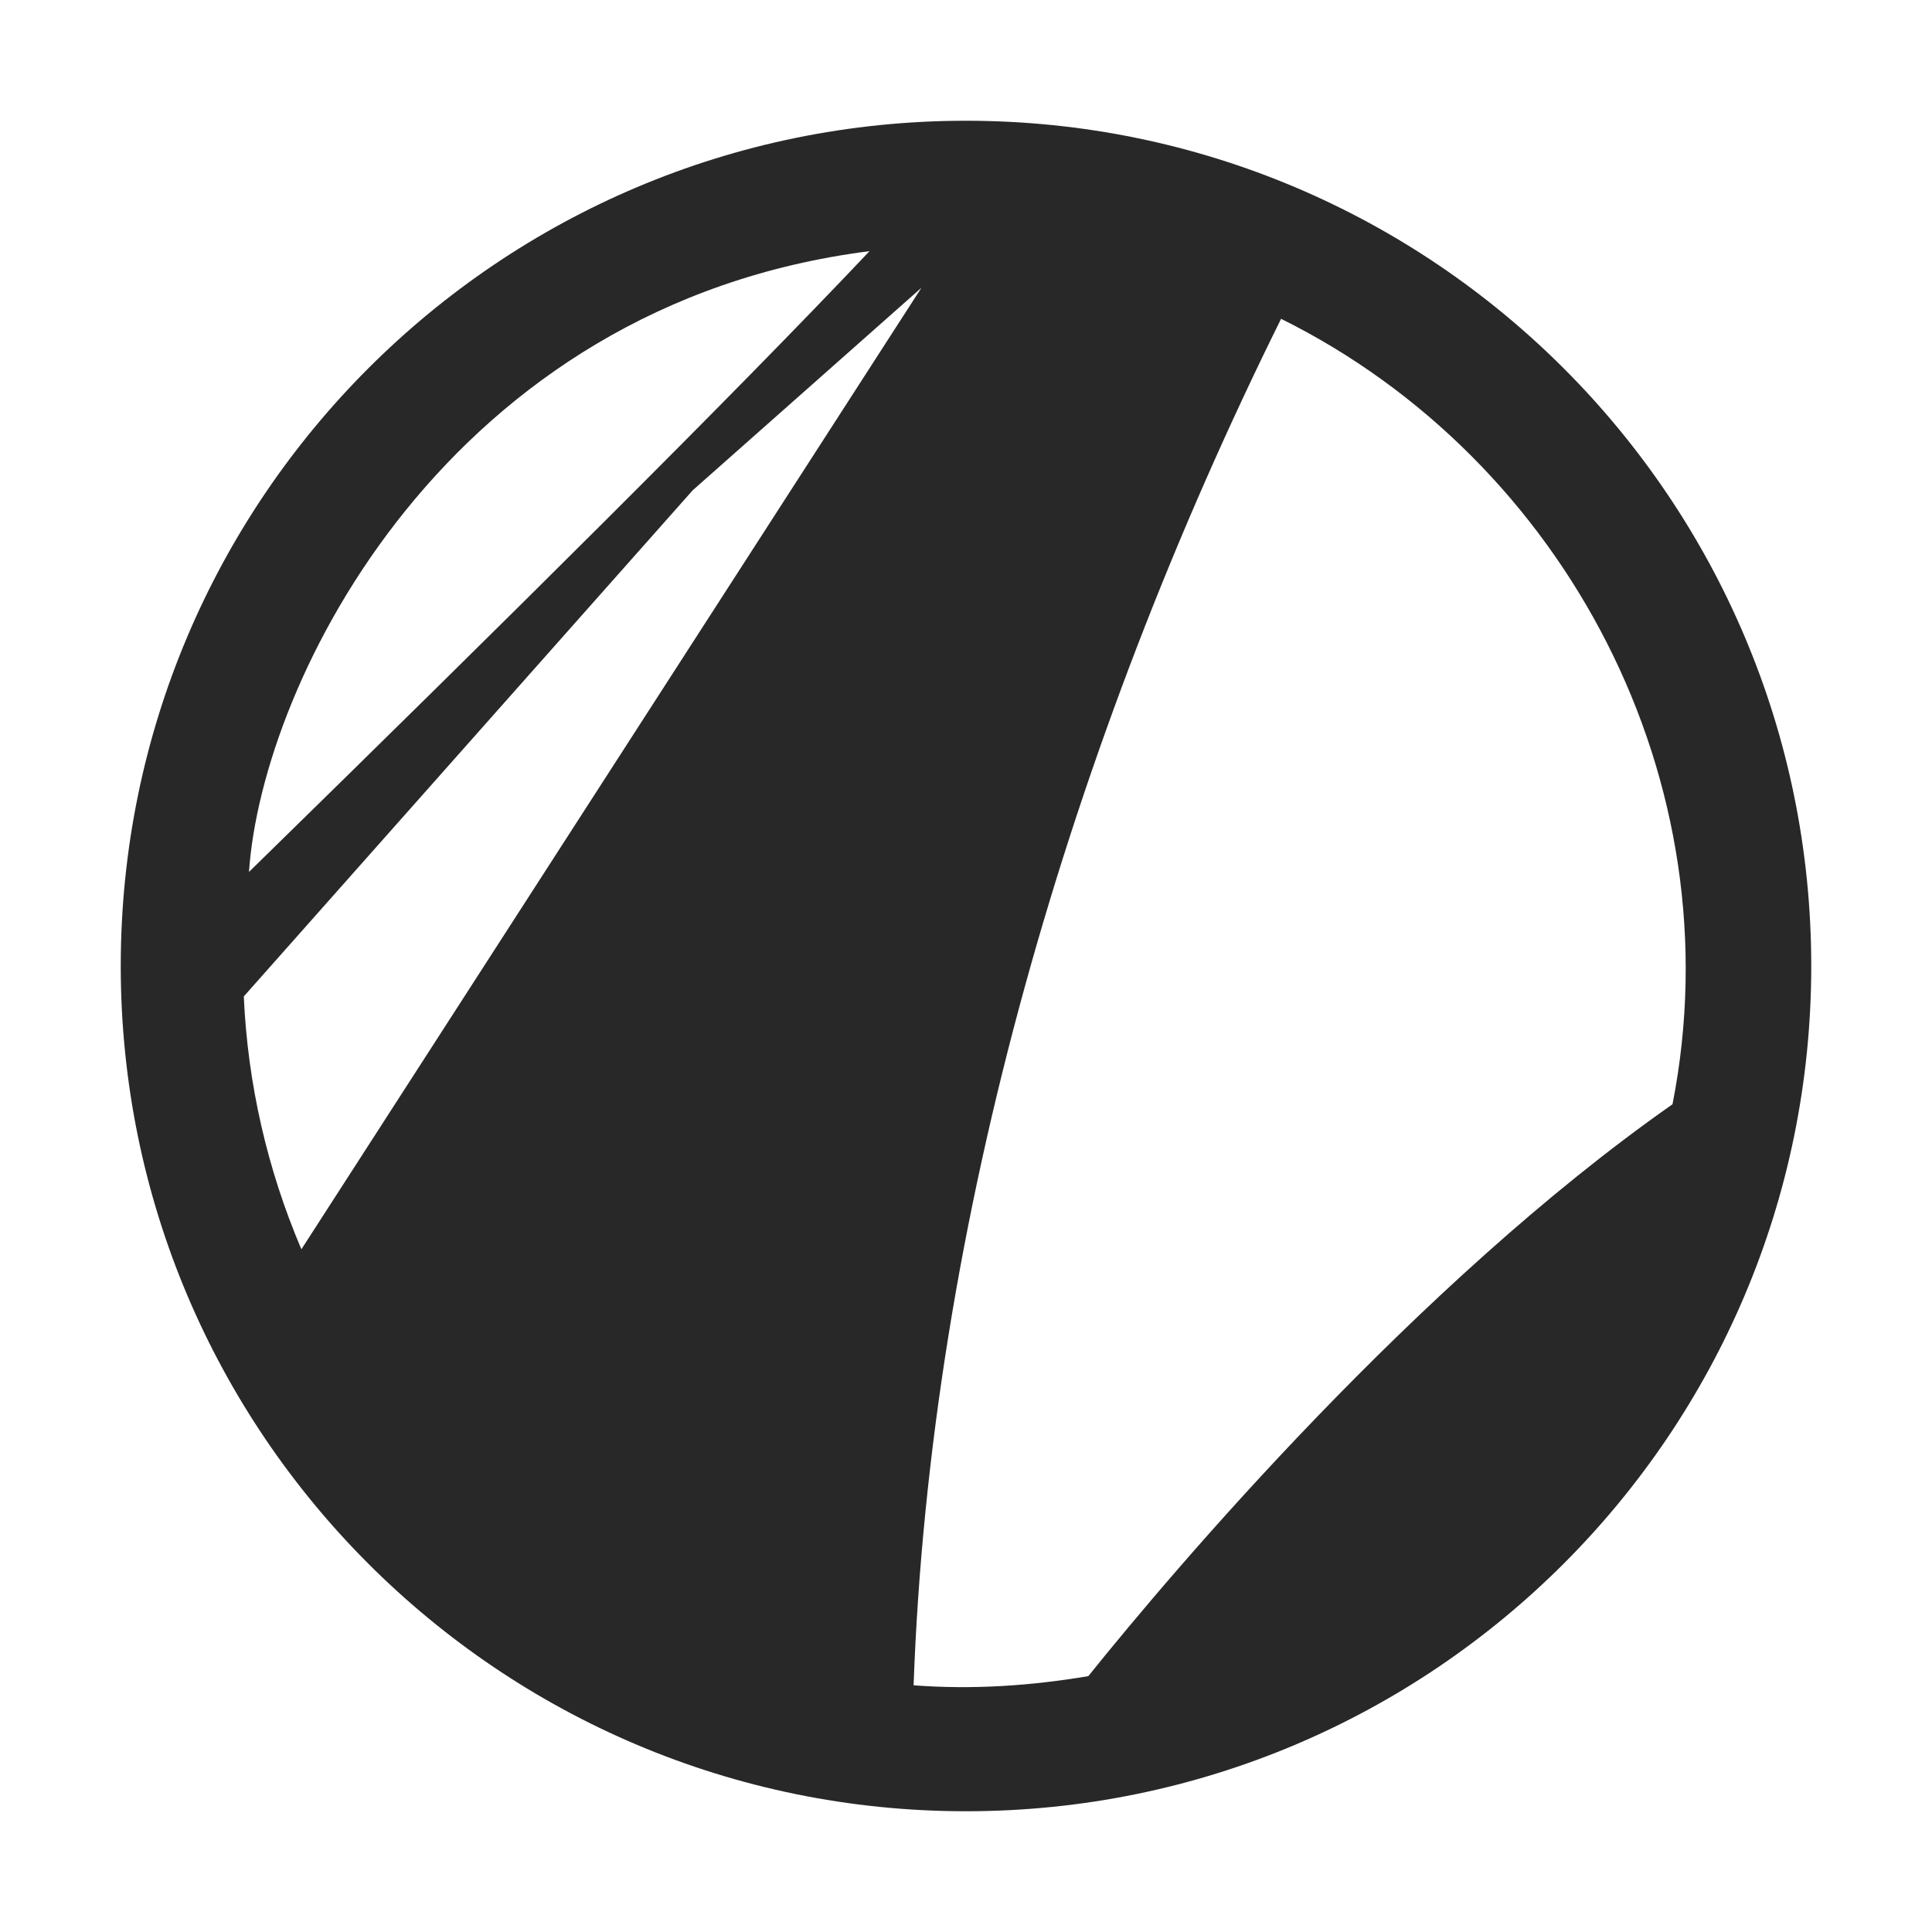<svg width="16" height="16" version="1.1" xmlns="http://www.w3.org/2000/svg">
  <defs>
    <style id="current-color-scheme" type="text/css">.ColorScheme-Text { color:#282828; } .ColorScheme-Highlight { color:#458588; }</style>
  </defs>
  <path class="ColorScheme-Text" d="m8 1c-3.866 0-7 3.134-7 7s3.134 7 7 7 7-3.134 7-7-3.134-7-7-7zm-0.799 1.08c-1.143 1.209-3.004 3.053-5.139 5.141 0.107-1.579 1.644-4.697 5.139-5.141zm0.43 0.303-5.135 7.963c-0.283-0.664-0.445-1.373-0.477-2.094l3.717-4.191zm2.98 0.258c2.348 1.165 3.766 3.828 3.24 6.504-2.119 1.485-4.114 3.835-4.838 4.736-0.474 0.08-0.954 0.113-1.447 0.076 0.138-3.846 1.302-7.804 3.045-11.32z" fill="currentColor"/>
</svg>
